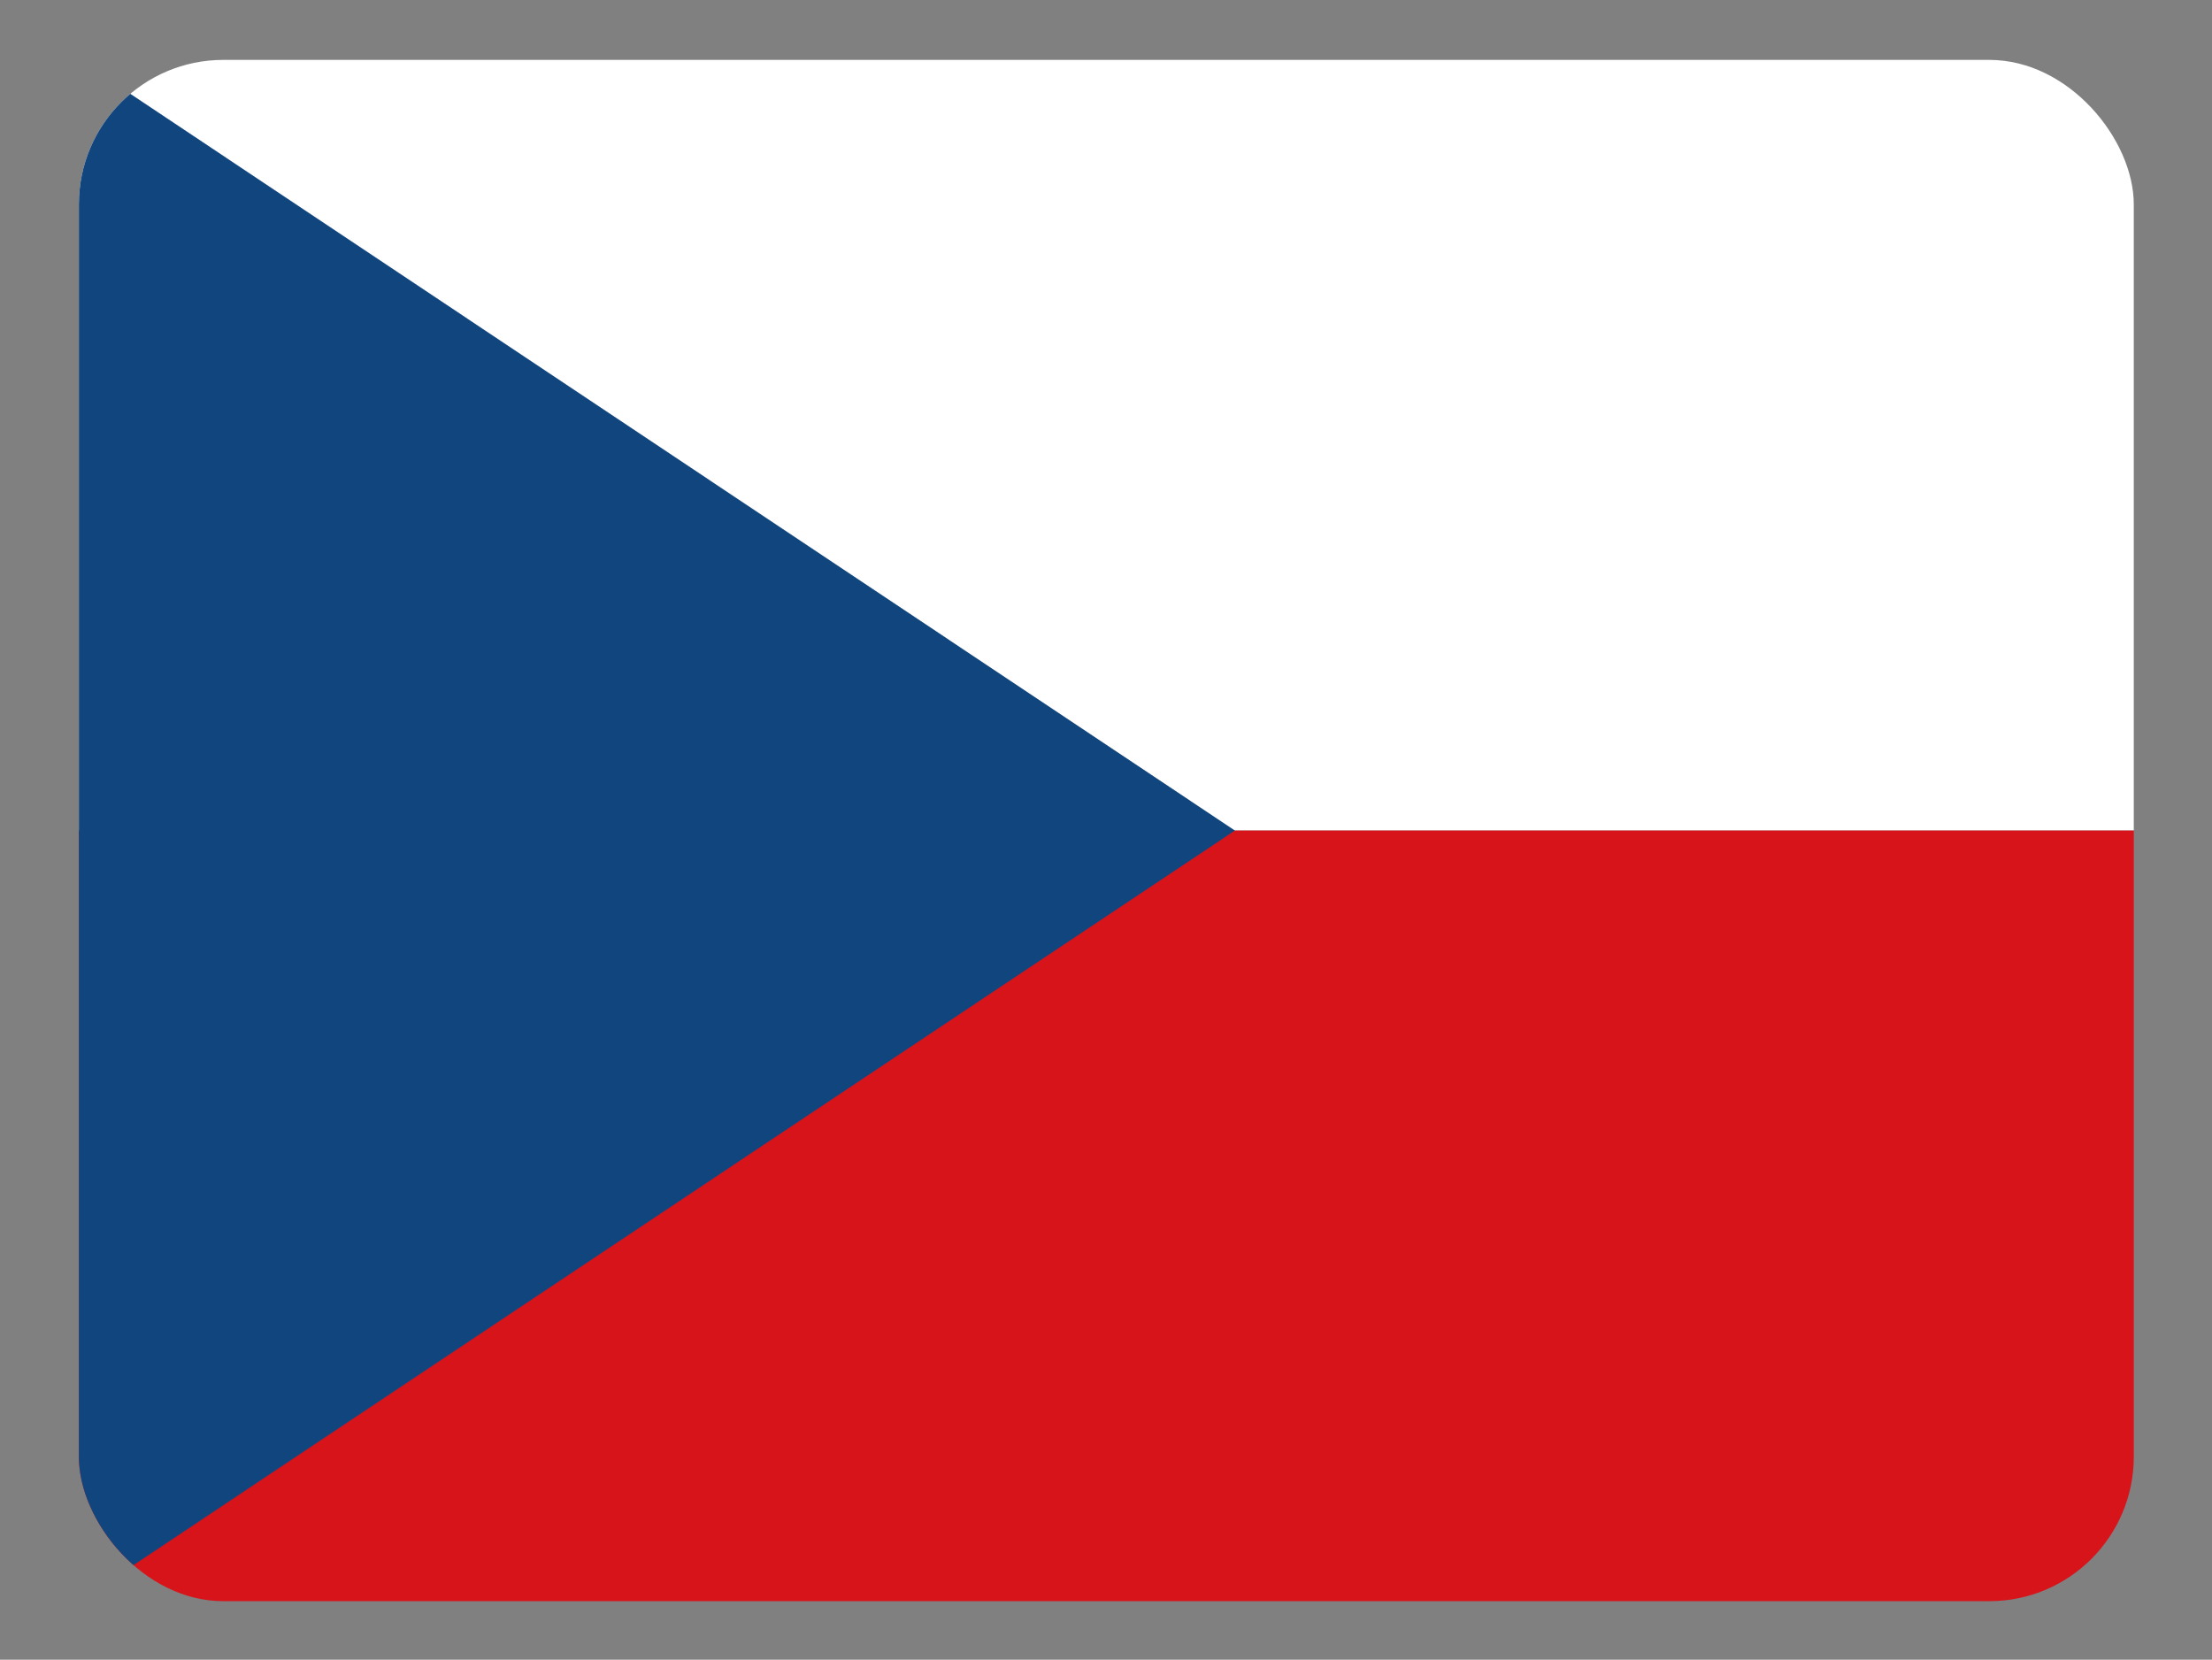 <svg height="480.7" viewBox="0 0 640.701 480.701" width="640.7" xmlns="http://www.w3.org/2000/svg"><rect x="0" y="0" width="640.701" height="480.701" fill="#808080" stroke="none"/><clipPath id="a"><rect height="480" rx="45" width="640" x=".35" y=".35"/></clipPath><g clip-path="url(#a)" stroke-width="1.001" transform="matrix(.93 0 0 .93 22.52 17.02)"><path d="m0 0h640.701v240.351h-640.701z" fill="#fff"/><path d="m0 240.351h640.701v240.35h-640.701z" fill="#d7141a"/><path d="m360.394 240.351-360.394-240.351v480.701z" fill="#11457e"/></g></svg>